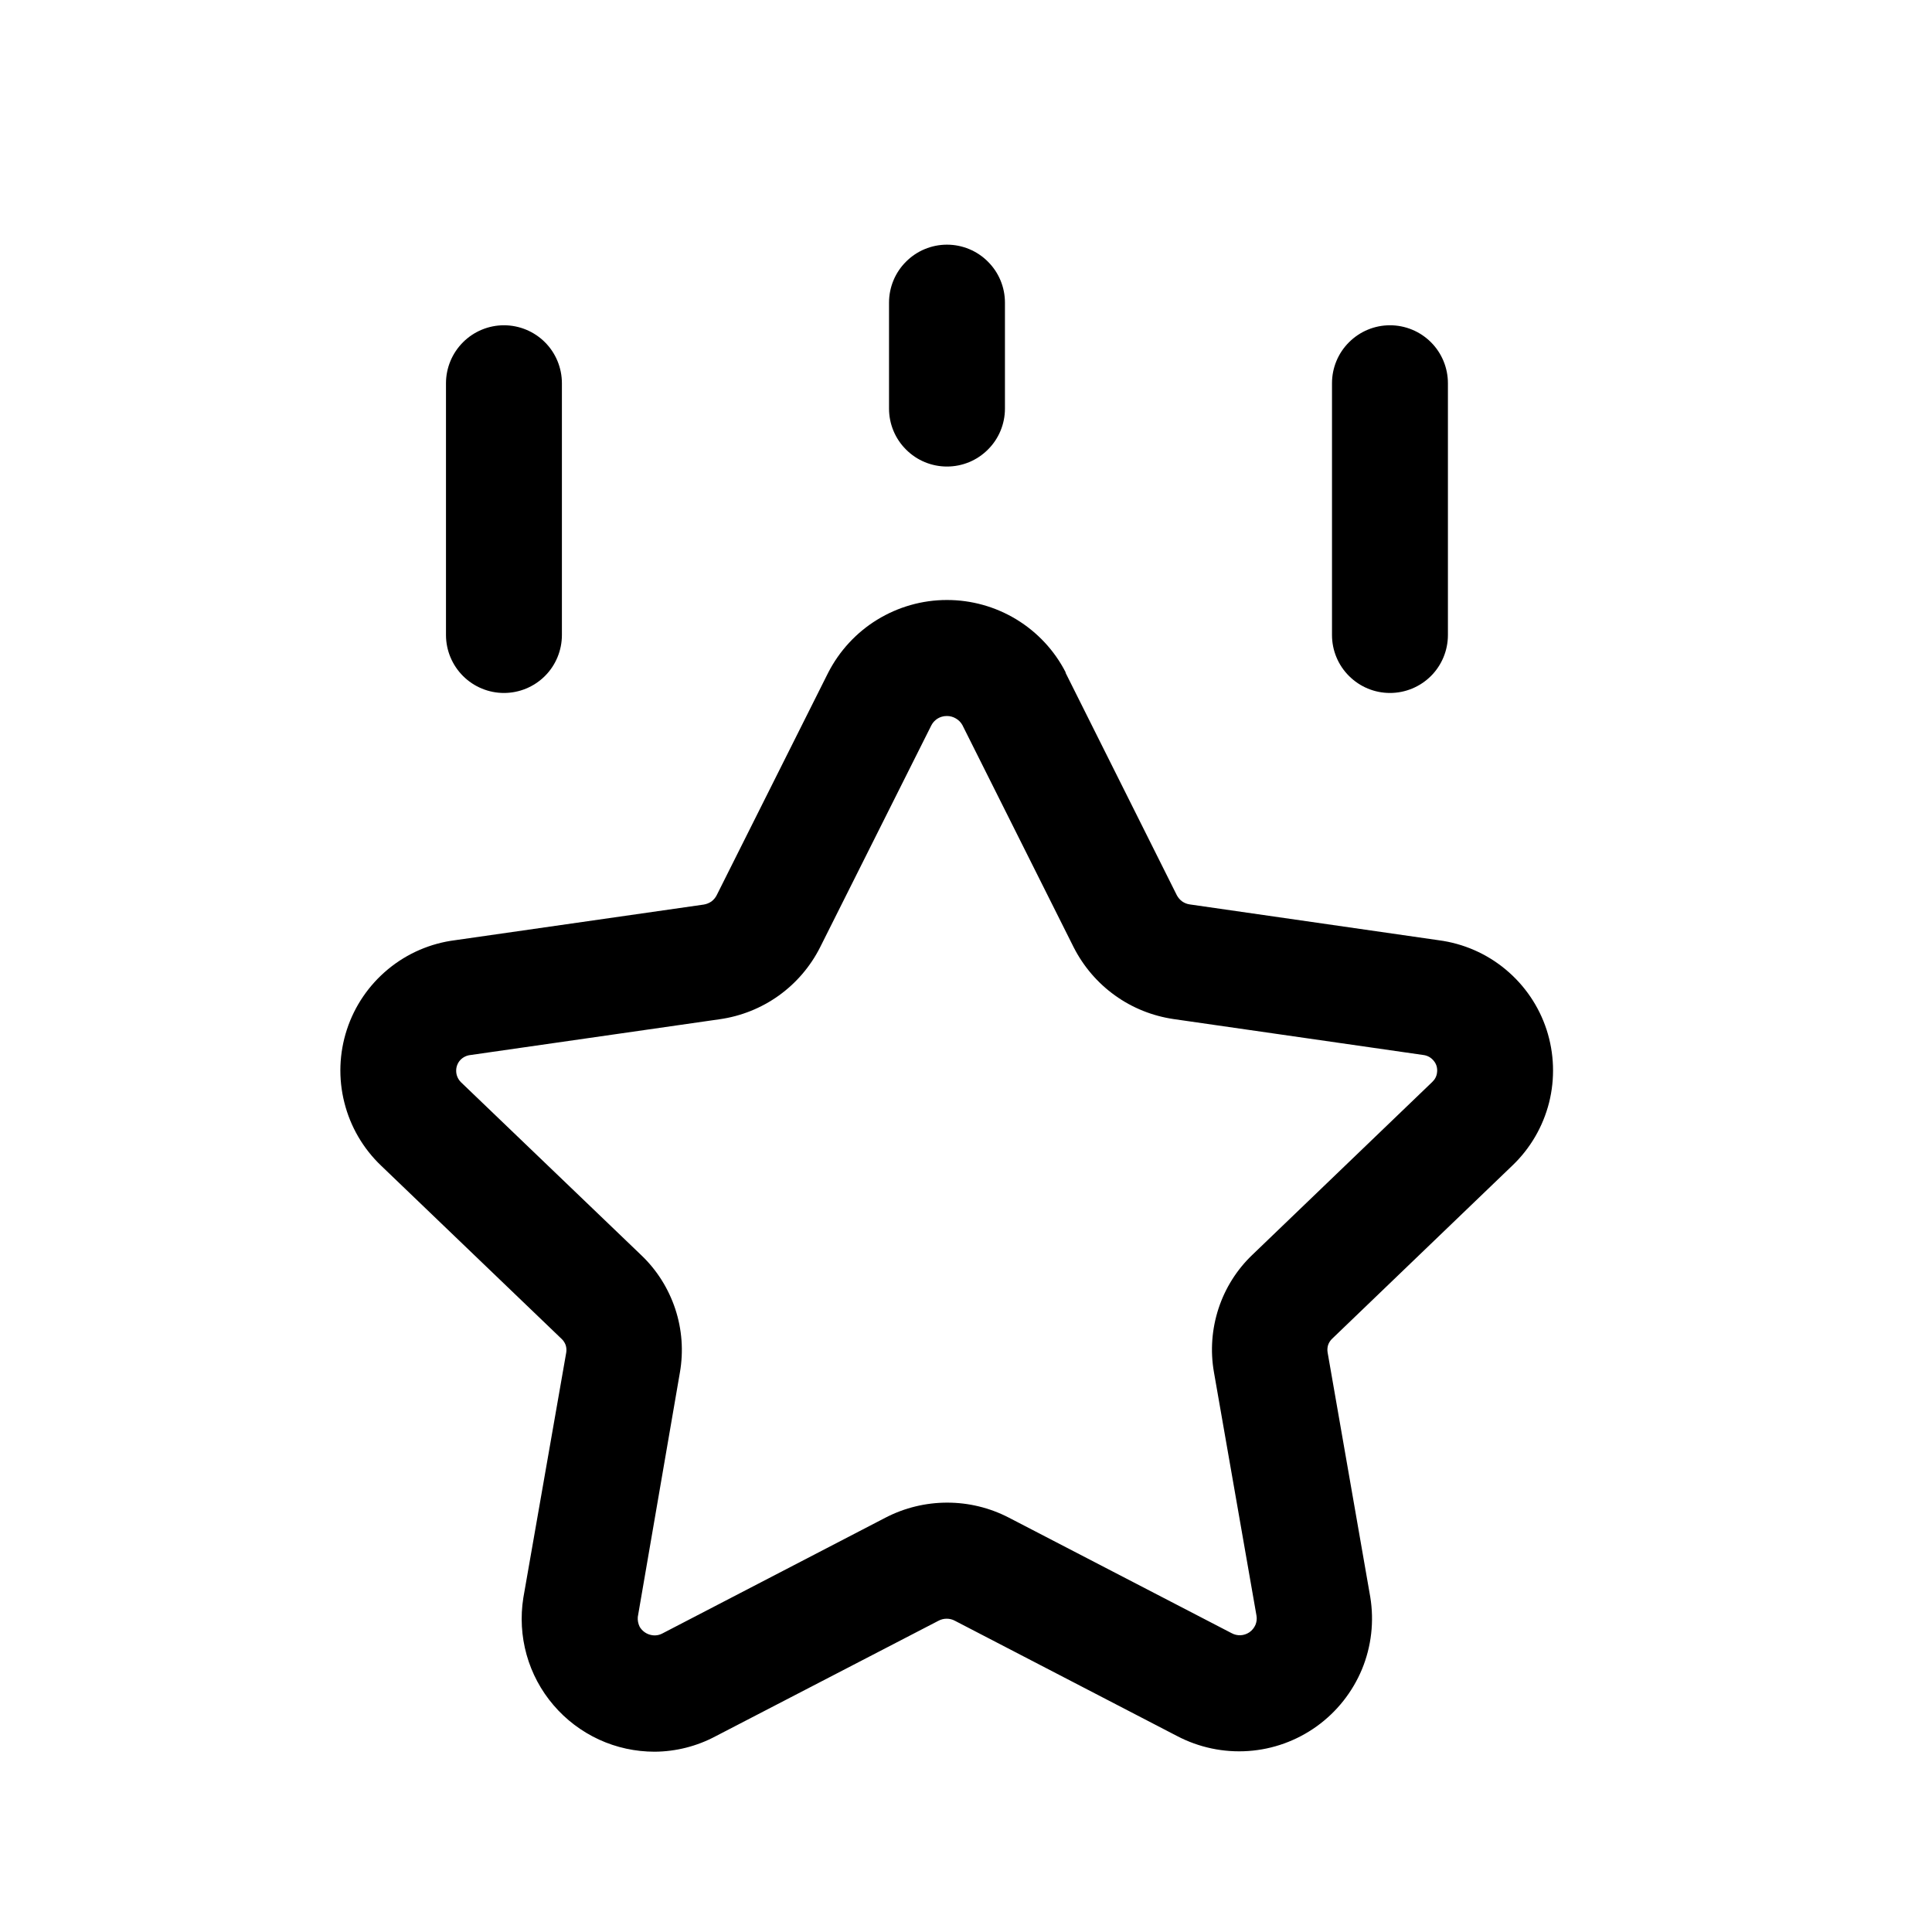 <svg width="25" height="25" viewBox="0 0 25 25" fill="none" xmlns="http://www.w3.org/2000/svg">
<path d="M8.472 22.667C8.223 22.667 7.977 22.614 7.751 22.51C7.524 22.405 7.323 22.253 7.162 22.064C7 21.875 6.881 21.652 6.814 21.412C6.747 21.172 6.733 20.921 6.772 20.675L7.327 17.502C7.332 17.47 7.33 17.437 7.32 17.406C7.309 17.376 7.292 17.348 7.268 17.326L4.932 15.084C4.699 14.862 4.534 14.579 4.456 14.267C4.377 13.955 4.389 13.627 4.489 13.322C4.589 13.016 4.774 12.746 5.022 12.541C5.27 12.336 5.571 12.206 5.89 12.166L9.107 11.705C9.143 11.699 9.177 11.685 9.206 11.665C9.235 11.643 9.258 11.616 9.274 11.584L10.716 8.706C10.861 8.423 11.08 8.185 11.351 8.019C11.622 7.853 11.933 7.764 12.251 7.764C12.568 7.763 12.88 7.85 13.152 8.015C13.423 8.18 13.644 8.416 13.789 8.699V8.707L15.229 11.586C15.246 11.617 15.269 11.644 15.298 11.665C15.327 11.685 15.36 11.698 15.395 11.703L18.619 12.167C18.937 12.209 19.237 12.34 19.483 12.545C19.73 12.75 19.914 13.021 20.013 13.325C20.112 13.63 20.123 13.957 20.045 14.268C19.966 14.579 19.802 14.861 19.569 15.083L17.238 17.323C17.215 17.345 17.197 17.372 17.186 17.403C17.176 17.434 17.174 17.467 17.179 17.499L17.731 20.664C17.783 20.98 17.746 21.304 17.624 21.6C17.501 21.895 17.299 22.151 17.039 22.338C16.779 22.525 16.473 22.636 16.153 22.658C15.834 22.68 15.515 22.613 15.231 22.464L12.357 20.973C12.324 20.955 12.288 20.946 12.25 20.946C12.213 20.946 12.176 20.955 12.143 20.973L9.262 22.466C9.019 22.596 8.748 22.665 8.472 22.667ZM12.253 9.265C12.23 9.265 12.207 9.268 12.184 9.275C12.156 9.284 12.129 9.298 12.107 9.317C12.084 9.336 12.065 9.36 12.051 9.387L10.612 12.258C10.487 12.506 10.303 12.721 10.077 12.883C9.851 13.045 9.588 13.15 9.312 13.189L6.088 13.652C6.039 13.657 5.993 13.679 5.958 13.715C5.921 13.754 5.901 13.807 5.903 13.861C5.904 13.915 5.927 13.966 5.965 14.004L8.298 16.242C8.5 16.434 8.65 16.673 8.738 16.938C8.825 17.202 8.846 17.484 8.798 17.759L8.253 20.923C8.249 20.967 8.258 21.012 8.278 21.052C8.307 21.1 8.353 21.136 8.406 21.152C8.434 21.16 8.462 21.164 8.49 21.161C8.519 21.159 8.546 21.15 8.571 21.137L11.461 19.637C11.707 19.51 11.98 19.444 12.257 19.444C12.534 19.444 12.806 19.51 13.052 19.637L15.935 21.132C15.971 21.152 16.012 21.162 16.053 21.16C16.094 21.158 16.134 21.144 16.168 21.121C16.202 21.097 16.228 21.065 16.245 21.027C16.261 20.989 16.266 20.947 16.259 20.907L15.708 17.754C15.66 17.479 15.681 17.197 15.768 16.931C15.855 16.666 16.006 16.427 16.208 16.235L18.534 14C18.568 13.968 18.59 13.926 18.595 13.88C18.599 13.853 18.597 13.826 18.591 13.801C18.584 13.775 18.572 13.751 18.555 13.73C18.522 13.687 18.474 13.659 18.42 13.652L15.188 13.187C14.914 13.147 14.653 13.043 14.428 12.881C14.203 12.72 14.02 12.506 13.894 12.259L12.453 9.382C12.433 9.346 12.404 9.317 12.369 9.297C12.334 9.276 12.294 9.265 12.253 9.265Z" fill="black"/>
<path d="M6.521 8.967C6.323 8.967 6.132 8.888 5.991 8.747C5.851 8.607 5.771 8.416 5.771 8.217V4.959C5.771 4.76 5.851 4.569 5.991 4.429C6.132 4.288 6.323 4.209 6.521 4.209C6.72 4.209 6.911 4.288 7.052 4.429C7.192 4.569 7.271 4.76 7.271 4.959V8.217C7.271 8.416 7.192 8.607 7.052 8.747C6.911 8.888 6.72 8.967 6.521 8.967Z" fill="black"/>
<path d="M12.254 6.037C12.055 6.037 11.864 5.958 11.724 5.817C11.583 5.677 11.504 5.486 11.504 5.287V3.916C11.504 3.717 11.583 3.526 11.724 3.386C11.864 3.245 12.055 3.166 12.254 3.166C12.453 3.166 12.644 3.245 12.784 3.386C12.925 3.526 13.004 3.717 13.004 3.916V5.287C13.004 5.486 12.925 5.677 12.784 5.817C12.644 5.958 12.453 6.037 12.254 6.037Z" fill="black"/>
<path d="M17.986 8.967C17.787 8.967 17.597 8.888 17.456 8.747C17.315 8.607 17.236 8.416 17.236 8.217V4.959C17.236 4.76 17.315 4.569 17.456 4.429C17.597 4.288 17.787 4.209 17.986 4.209C18.185 4.209 18.376 4.288 18.517 4.429C18.657 4.569 18.736 4.76 18.736 4.959V8.217C18.736 8.416 18.657 8.607 18.517 8.747C18.376 8.888 18.185 8.967 17.986 8.967Z" fill="black"/>
</svg>